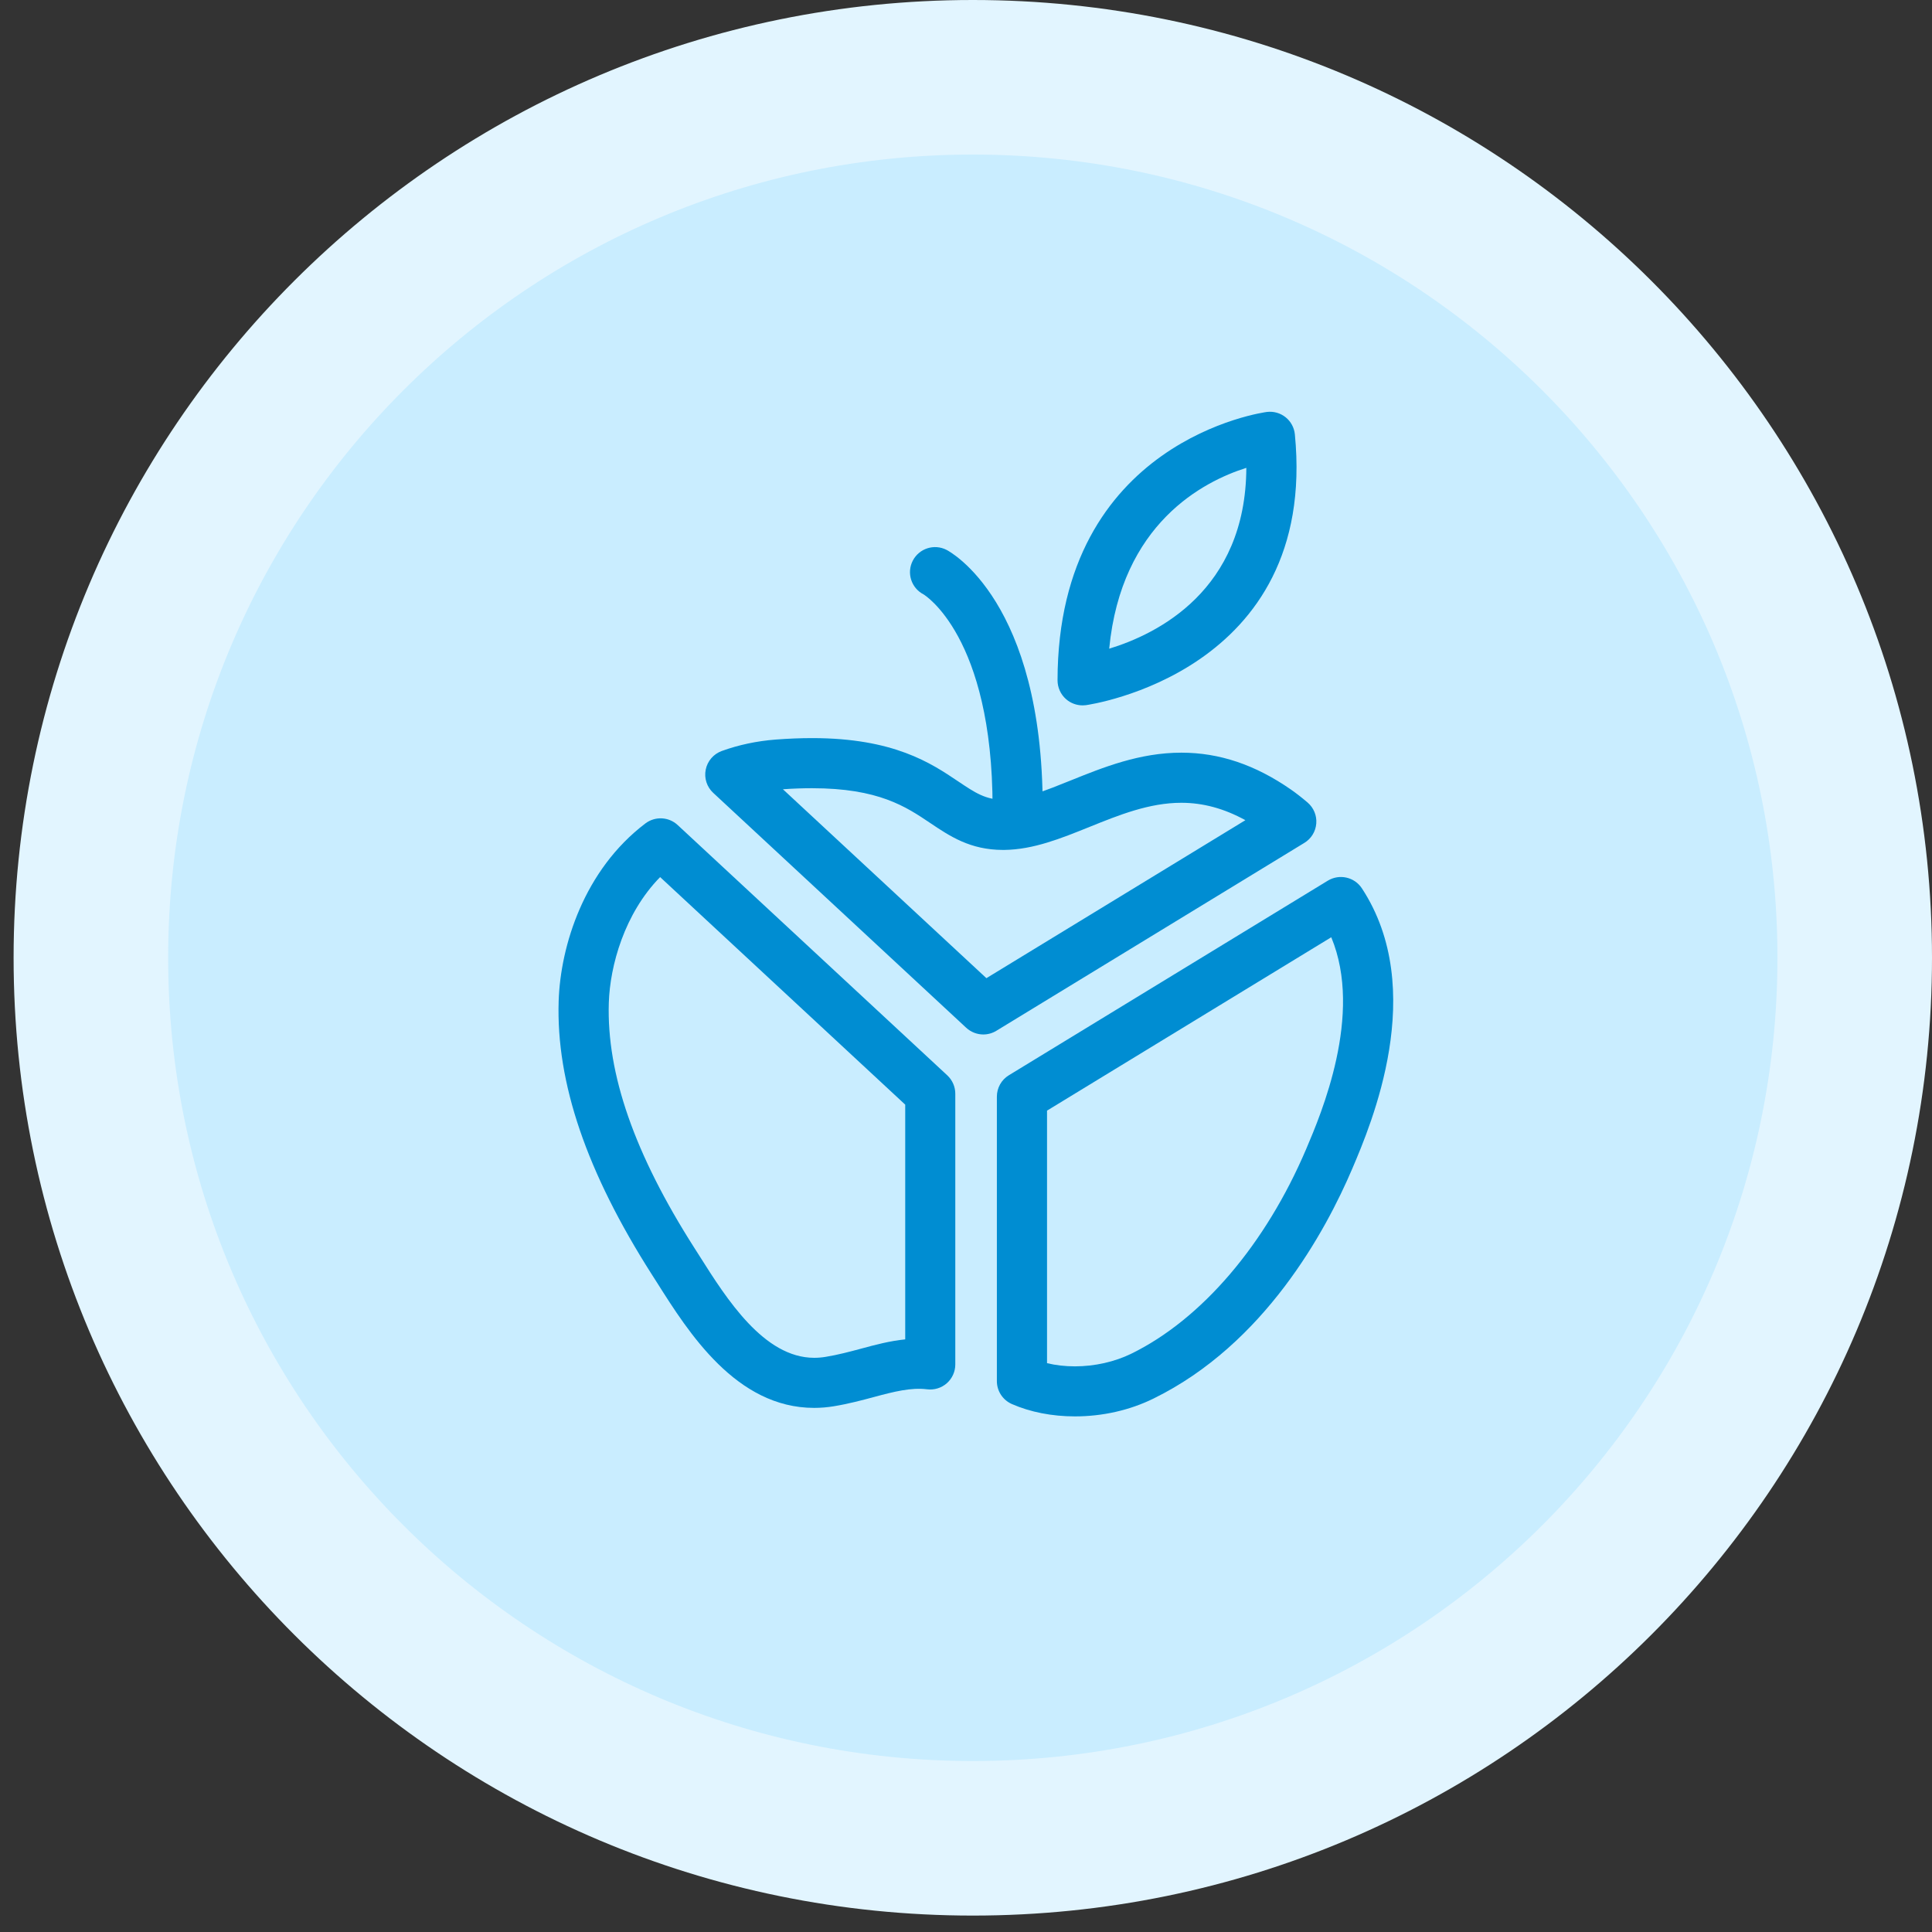 <svg width="50" height="50" viewBox="0 0 50 50" fill="none" xmlns="http://www.w3.org/2000/svg">
<rect x="0" y="0" width="50" height="50" fill="#333333" stroke="none"/>
<path d="M2.352 24.787C2.352 37.37 12.568 47.575 25.176 47.575C37.784 47.575 48 37.37 48 24.787C48 12.205 37.784 2 25.176 2C12.568 2 2.352 12.205 2.352 24.787Z" fill="#C9EDFF" stroke="#E2F5FF" stroke-width="4"/>
<path d="M27.819 36.656C28.535 36.656 29.239 36.497 29.854 36.194C32.726 34.785 34.31 31.859 34.999 30.24C35.486 29.096 36.968 25.616 35.245 22.989C35.053 22.697 34.663 22.609 34.363 22.792L26.11 27.827C25.917 27.944 25.799 28.154 25.799 28.38V35.743C25.799 36 25.951 36.232 26.186 36.336C26.662 36.545 27.227 36.656 27.818 36.656H27.819ZM34.453 24.256C35.286 26.256 34.188 28.834 33.805 29.734C32.753 32.206 31.104 34.137 29.281 35.032C28.849 35.244 28.33 35.361 27.818 35.361C27.567 35.361 27.321 35.333 27.097 35.279V28.743L34.453 24.256H34.453Z" fill="#008DD2"/>
<path d="M21.071 36.436C21.238 36.436 21.409 36.422 21.579 36.394C21.962 36.331 22.312 36.237 22.621 36.154C23.137 36.015 23.581 35.903 23.993 35.955C24.178 35.978 24.364 35.921 24.504 35.798C24.643 35.675 24.723 35.498 24.723 35.312V28.305C24.723 28.125 24.648 27.954 24.517 27.831L17.538 21.352C17.307 21.137 16.955 21.12 16.703 21.31C15.117 22.512 14.504 24.474 14.458 25.909C14.391 28.02 15.181 30.336 16.872 32.988L17.005 33.196C17.82 34.486 19.054 36.436 21.07 36.436H21.071ZM23.426 34.663C23.028 34.703 22.651 34.804 22.285 34.903C21.991 34.982 21.688 35.063 21.369 35.115C21.269 35.132 21.169 35.14 21.072 35.14C19.77 35.14 18.806 33.617 18.103 32.504L17.968 32.292C16.421 29.867 15.698 27.793 15.756 25.95C15.787 24.994 16.159 23.642 17.084 22.699L23.427 28.588V34.663H23.426Z" fill="#008DD2"/>
<path d="M25.447 26.772C25.563 26.772 25.68 26.741 25.785 26.677L33.756 21.814C33.934 21.706 34.049 21.52 34.065 21.312C34.082 21.105 33.997 20.903 33.839 20.768C33.685 20.637 33.55 20.532 33.413 20.436C32.487 19.792 31.558 19.479 30.573 19.479C29.492 19.479 28.547 19.86 27.712 20.197C27.08 20.452 26.484 20.693 25.976 20.698C25.506 20.698 25.24 20.519 24.799 20.223C24.096 19.75 23.133 19.102 21.017 19.102C20.718 19.102 20.4 19.115 20.07 19.14C19.585 19.178 19.117 19.277 18.678 19.436C18.466 19.514 18.309 19.695 18.264 19.917C18.219 20.138 18.293 20.367 18.459 20.52L25.006 26.599C25.129 26.712 25.288 26.772 25.448 26.772H25.447ZM32.231 21.226L25.528 25.315L20.262 20.426C20.525 20.407 20.778 20.399 21.016 20.399C22.736 20.399 23.446 20.877 24.073 21.299C24.582 21.641 25.109 21.995 25.954 21.996H25.991C26.743 21.987 27.449 21.702 28.198 21.4C28.958 21.093 29.744 20.776 30.573 20.776C31.134 20.776 31.681 20.924 32.231 21.227V21.226Z" fill="#008DD2"/>
<path d="M26.336 21.548C26.695 21.548 26.985 21.258 26.985 20.9C26.985 15.575 24.598 14.283 24.497 14.231C24.179 14.067 23.787 14.192 23.623 14.51C23.458 14.828 23.583 15.219 23.902 15.383C23.908 15.387 25.688 16.452 25.688 20.901C25.688 21.258 25.978 21.549 26.337 21.549L26.336 21.548Z" fill="#008DD2"/>
<path d="M28.019 18.255C28.046 18.255 28.073 18.253 28.101 18.25C28.161 18.242 34.115 17.408 33.511 11.241C33.494 11.068 33.408 10.908 33.272 10.799C33.136 10.69 32.962 10.64 32.788 10.661C32.734 10.668 27.377 11.381 27.369 17.606C27.369 17.792 27.449 17.97 27.588 18.093C27.707 18.198 27.861 18.255 28.017 18.255H28.019ZM32.255 12.108C32.241 15.282 29.947 16.41 28.706 16.788C29.019 13.554 31.135 12.461 32.255 12.108Z" fill="#008DD2"/>
</svg>
